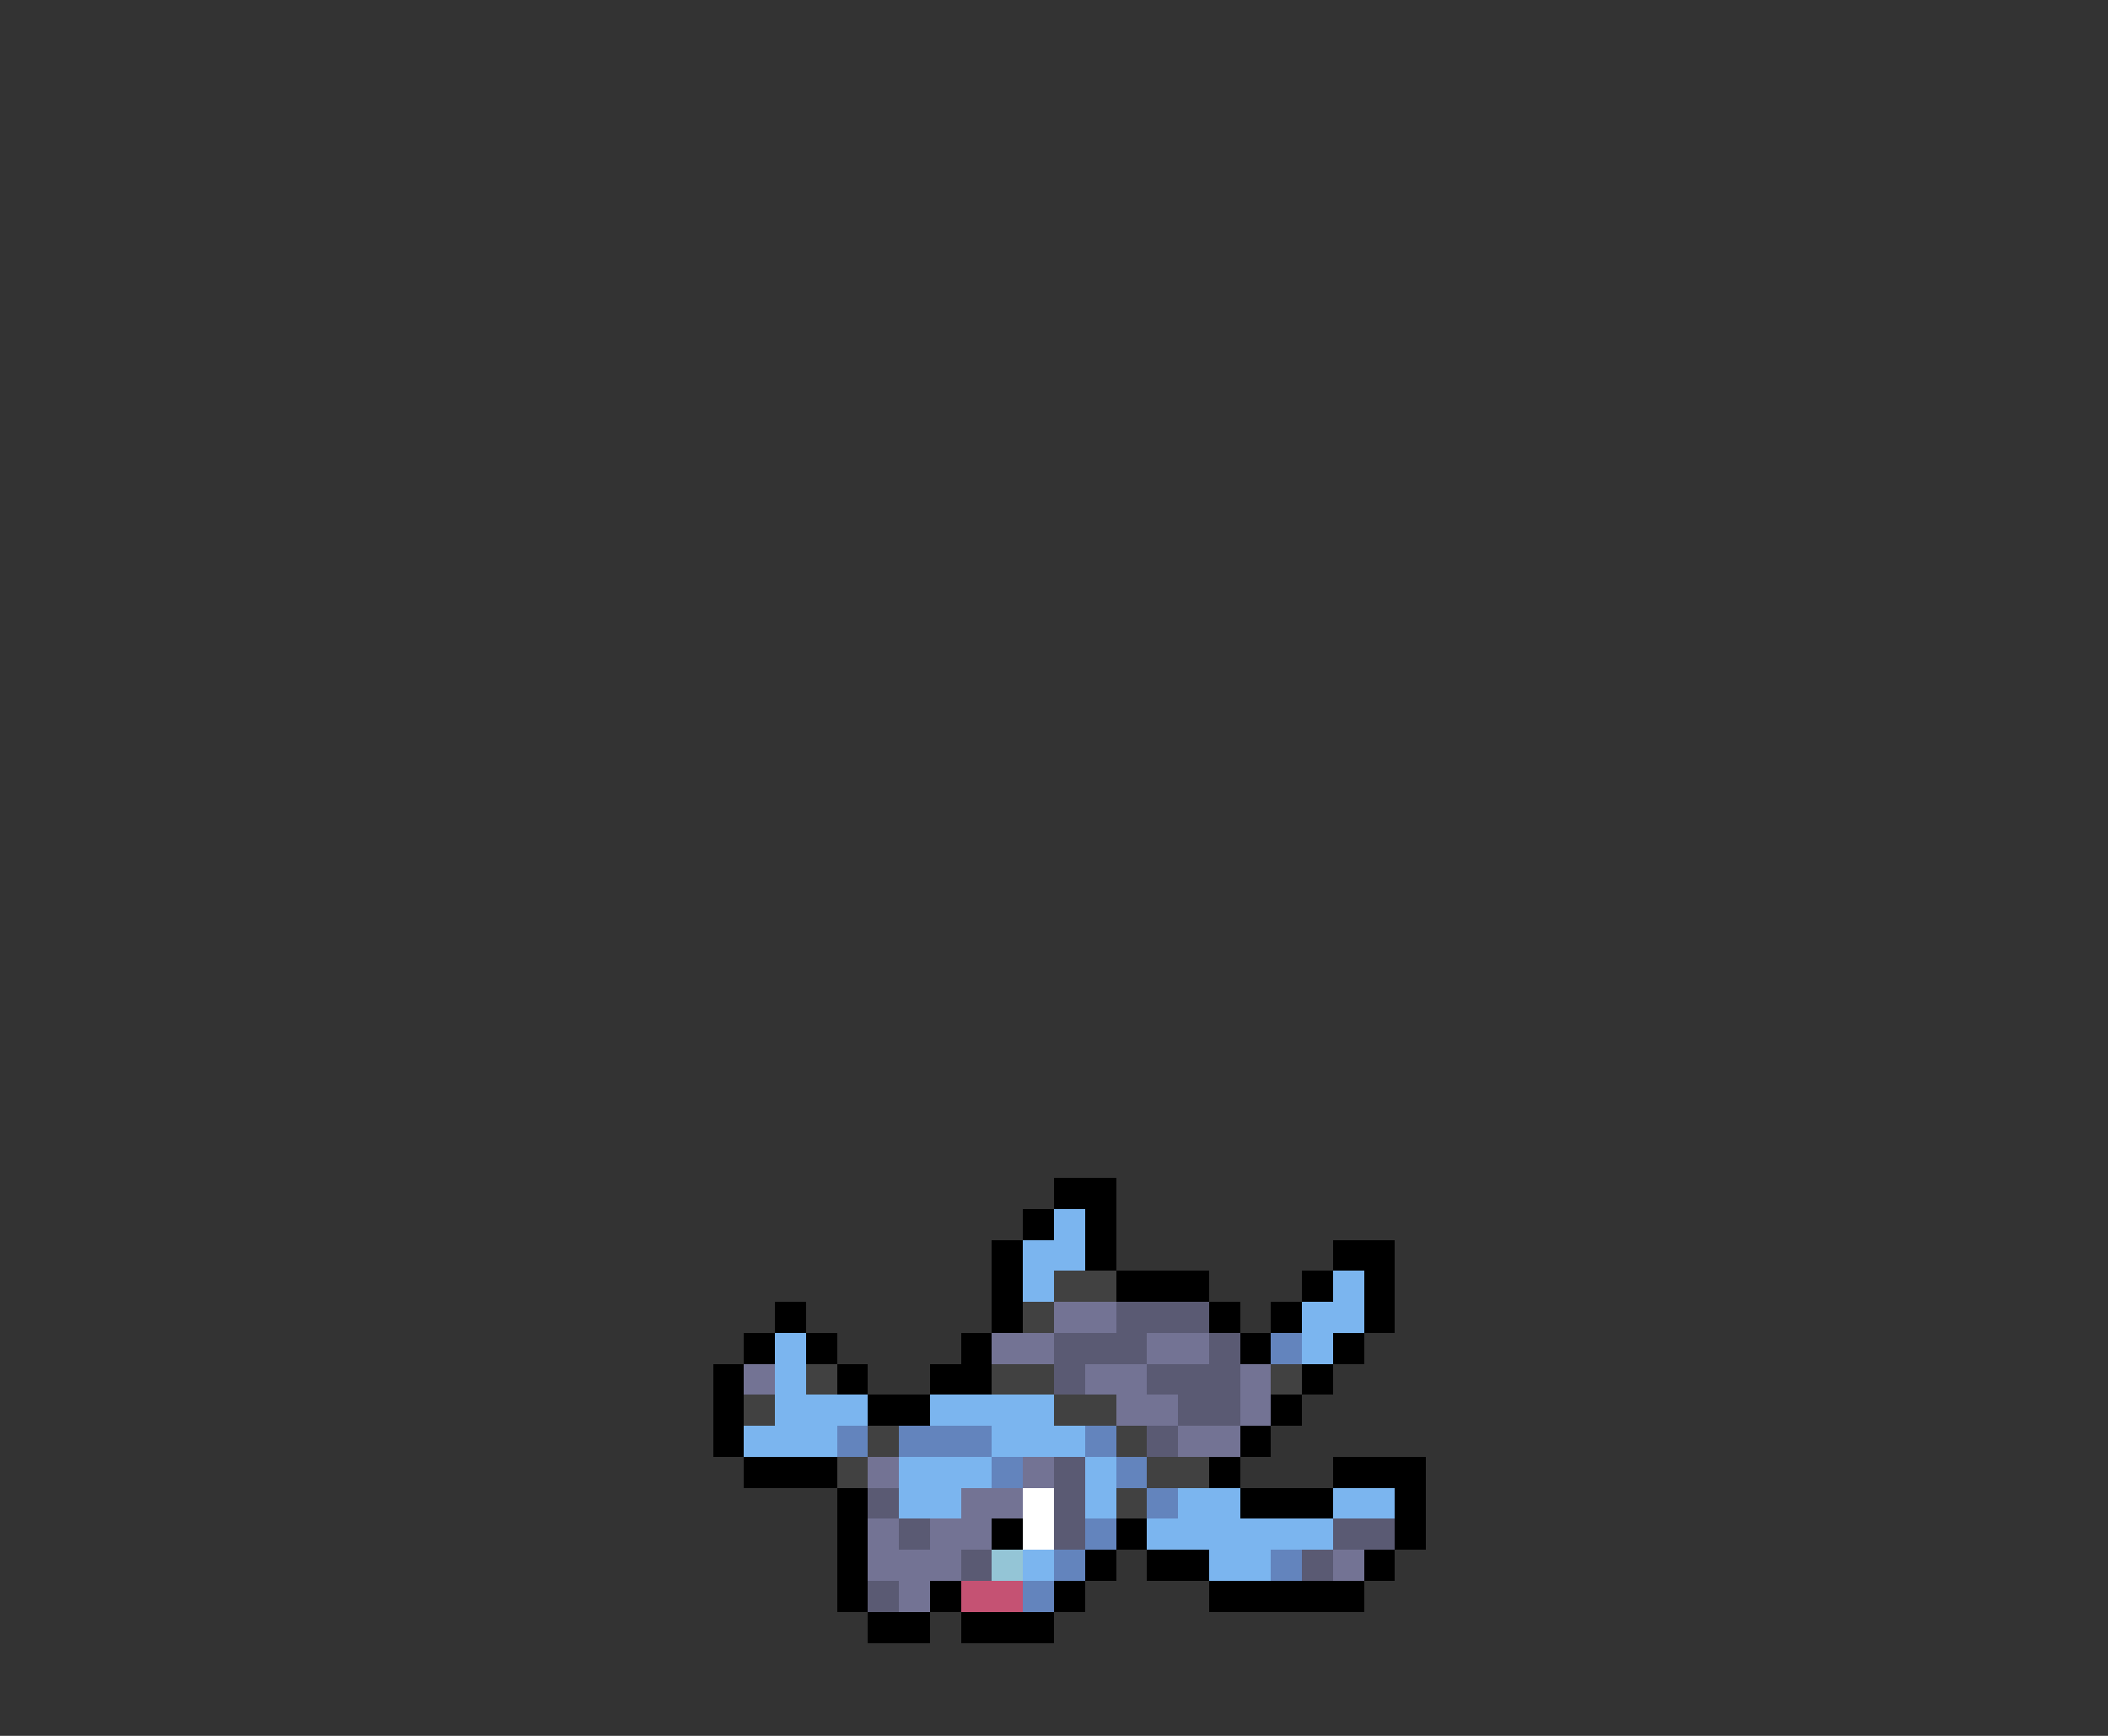 <svg xmlns="http://www.w3.org/2000/svg" viewBox="0 -0.5 68 56" shape-rendering="crispEdges">
<rect x="0" y="-0.5" width="68" height="56" fill="#333333" stroke="none"/>
<path stroke="#000000" d="M34 38h2M33 39h1M35 39h1M32 40h1M35 40h1M43 40h2M32 41h1M36 41h3M42 41h1M44 41h1M25 42h1M32 42h1M39 42h1M41 42h1M44 42h1M24 43h1M26 43h1M31 43h1M40 43h1M43 43h1M23 44h1M27 44h1M30 44h2M42 44h1M23 45h1M28 45h2M41 45h1M23 46h1M40 46h1M24 47h3M39 47h1M43 47h3M27 48h1M40 48h3M45 48h1M27 49h1M32 49h1M36 49h1M45 49h1M27 50h1M35 50h1M37 50h2M44 50h1M27 51h1M30 51h1M34 51h1M39 51h5M28 52h2M31 52h3" />
<path stroke="#7bb5ef" d="M34 39h1M33 40h2M33 41h1M43 41h1M42 42h2M25 43h1M42 43h1M25 44h1M25 45h3M30 45h4M24 46h3M32 46h3M29 47h3M35 47h1M29 48h2M35 48h1M38 48h2M43 48h2M37 49h6M33 50h1M39 50h2" />
<path stroke="#414141" d="M34 41h2M33 42h1M26 44h1M32 44h2M41 44h1M24 45h1M34 45h2M28 46h1M36 46h1M27 47h1M37 47h2M36 48h1" />
<path stroke="#737394" d="M34 42h2M32 43h2M37 43h2M24 44h1M35 44h2M40 44h1M36 45h2M40 45h1M38 46h2M28 47h1M33 47h1M31 48h2M28 49h1M30 49h2M28 50h3M43 50h1M29 51h1" />
<path stroke="#5a5a73" d="M36 42h3M34 43h3M39 43h1M34 44h1M37 44h3M38 45h2M37 46h1M34 47h1M28 48h1M34 48h1M29 49h1M34 49h1M43 49h2M31 50h1M42 50h1M28 51h1" />
<path stroke="#6384bd" d="M41 43h1M27 46h1M29 46h3M35 46h1M32 47h1M36 47h1M37 48h1M35 49h1M34 50h1M41 50h1M33 51h1" />
<path stroke="#ffffff" d="M33 48h1M33 49h1" />
<path stroke="#94c5d6" d="M32 50h1" />
<path stroke="#c55273" d="M31 51h2" />
</svg>